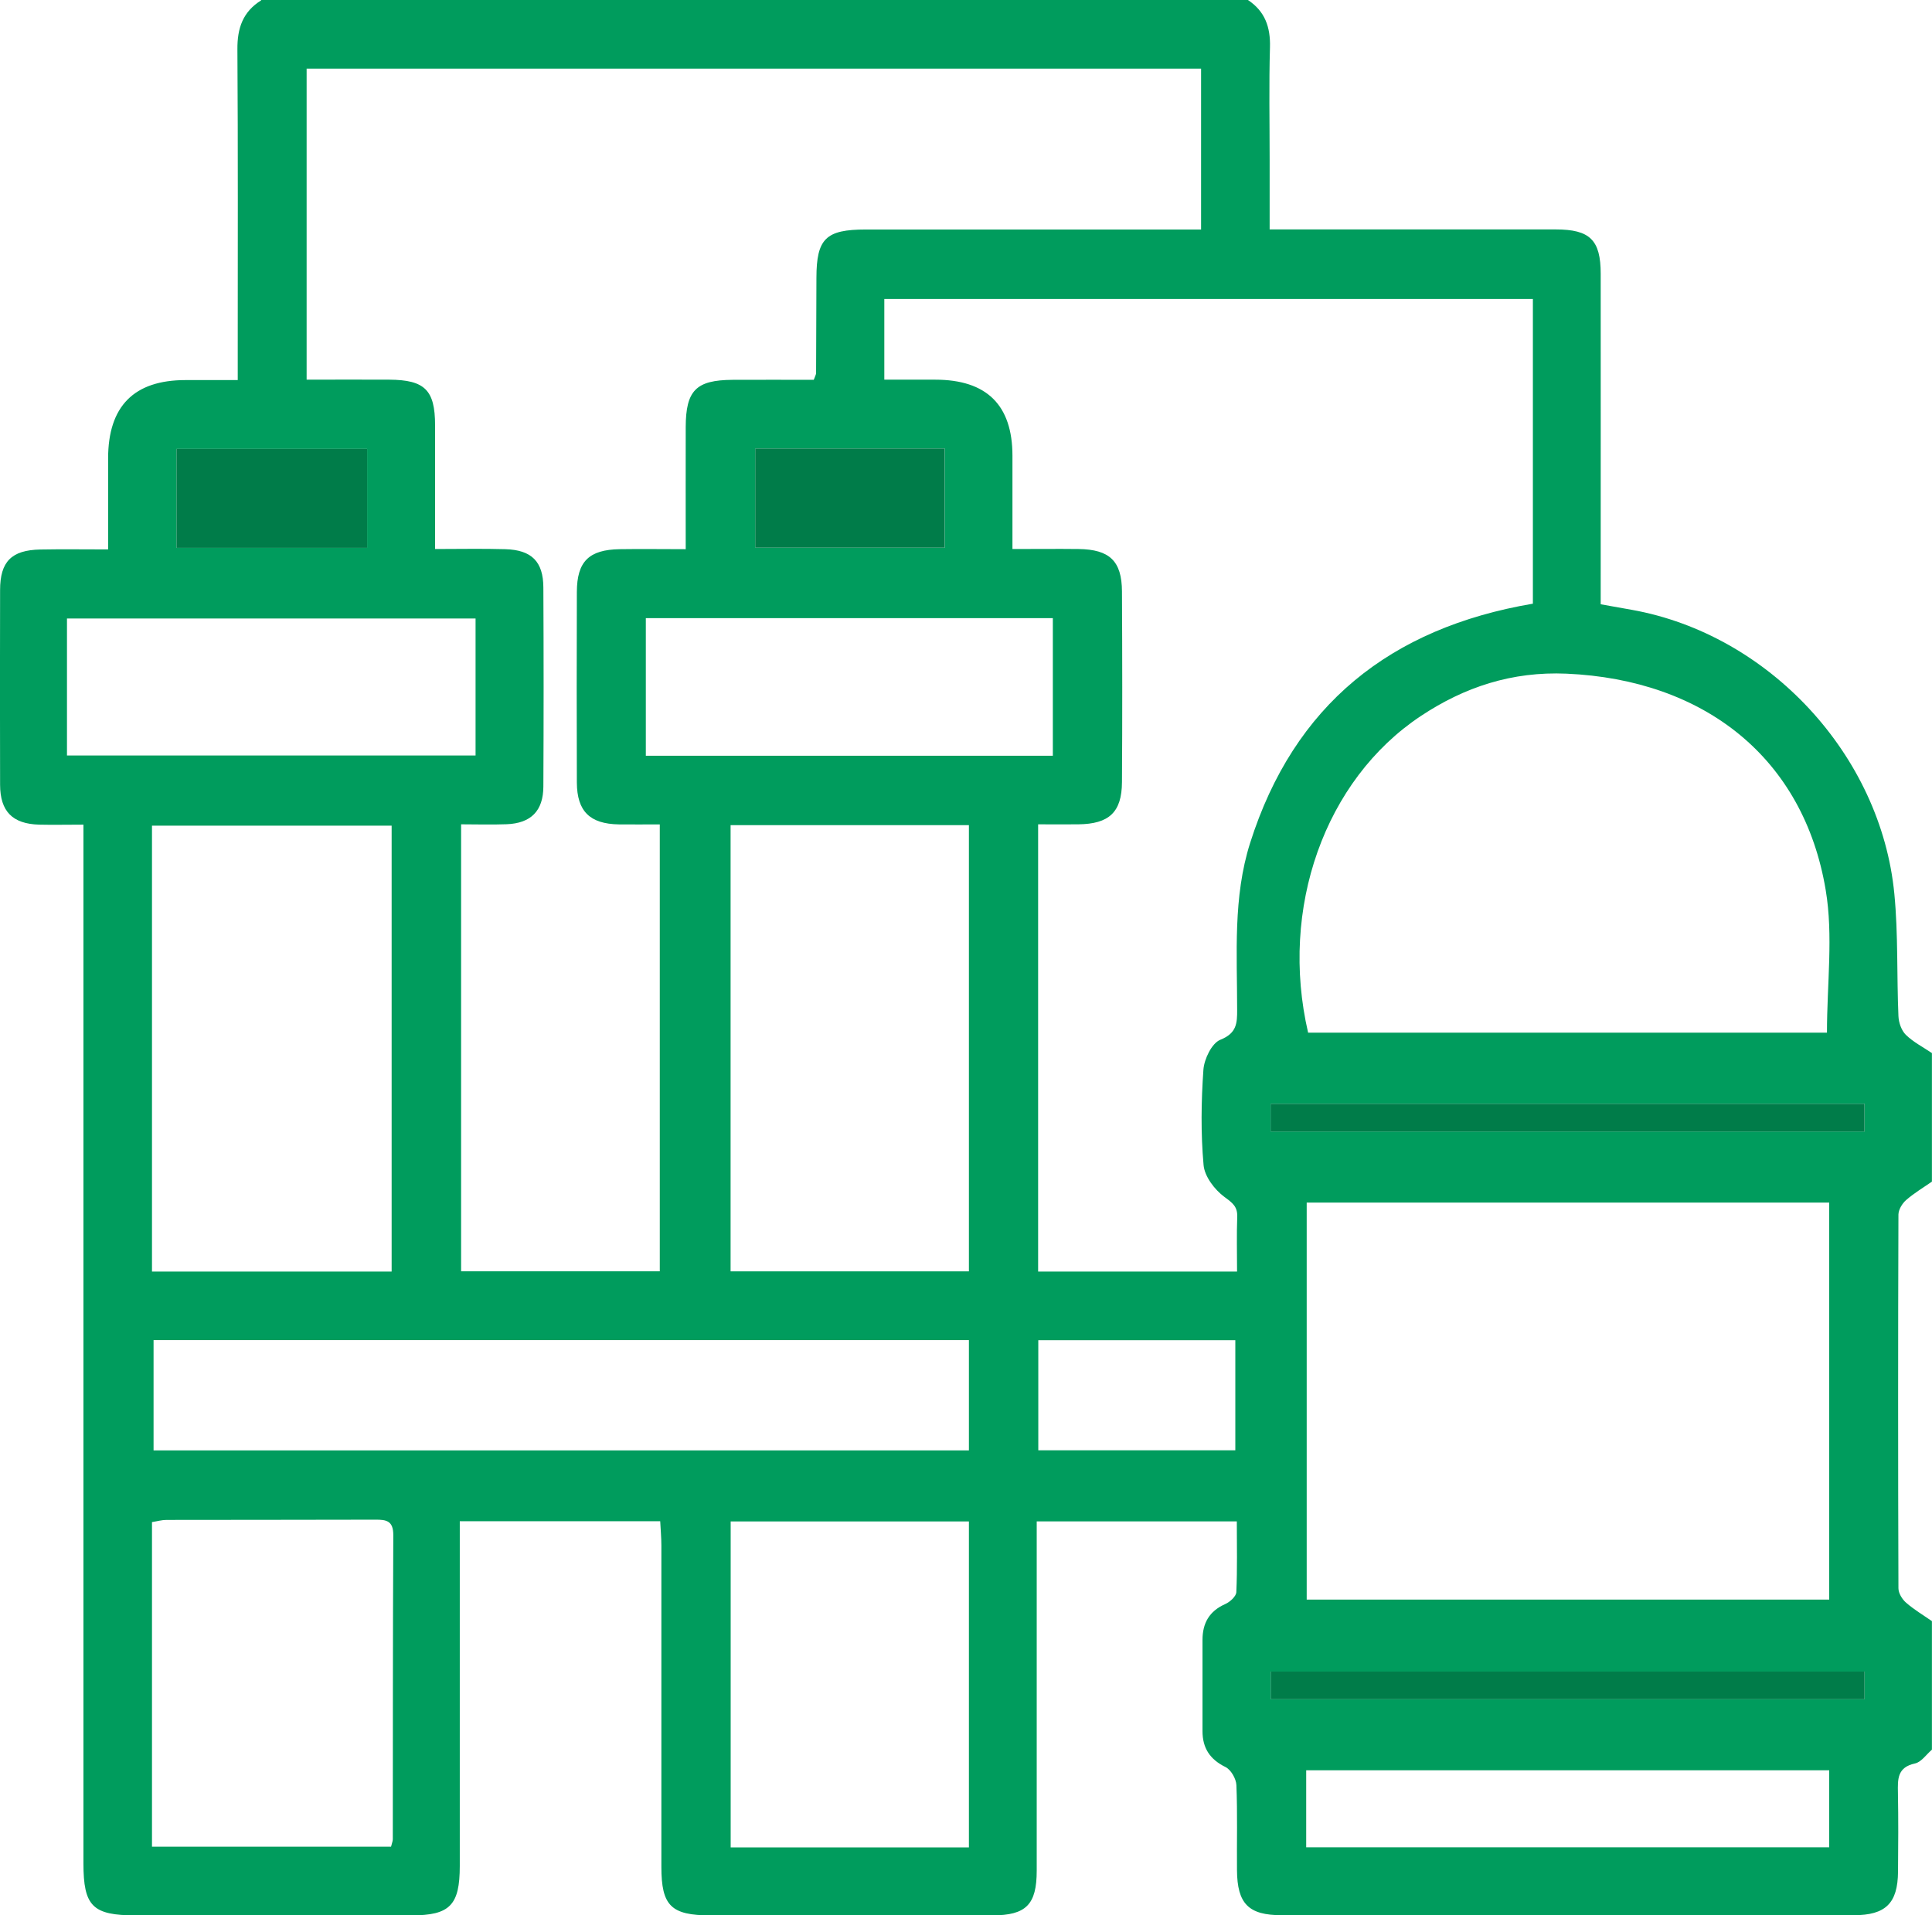 <?xml version="1.0" encoding="UTF-8"?><svg id="Layer_2" xmlns="http://www.w3.org/2000/svg" viewBox="0 0 232.5 230.47"><defs><style>.cls-1{fill:#007c49;}.cls-2{fill:#009c5d;}</style></defs><g id="Layer_1-2"><g id="phADmA.tif"><path class="cls-2" d="m31.43,0h118.75c2.05,1.36,2.72,3.26,2.65,5.7-.13,4.49-.04,8.98-.04,13.47,0,2.72,0,5.44,0,8.44,1.21,0,2.1,0,3,0,10.48,0,20.95,0,31.43,0,4.12,0,5.41,1.28,5.41,5.33.01,12.39,0,24.78,0,37.17,0,.88,0,1.76,0,2.61,1.48.26,2.62.47,3.76.67,16.46,2.95,29.97,17.46,31.58,34.19.47,4.87.28,9.79.49,14.69.03.78.36,1.74.89,2.26.9.88,2.08,1.48,3.14,2.2v15.47c-1.05.73-2.16,1.39-3.12,2.23-.46.41-.9,1.14-.91,1.73-.05,14.99-.05,29.98,0,44.97,0,.59.44,1.32.91,1.73.96.84,2.07,1.5,3.12,2.23v15.47c-.67.57-1.27,1.49-2.04,1.66-2.15.46-2.08,1.91-2.05,3.55.06,3.16.04,6.32.01,9.48-.03,3.79-1.49,5.23-5.33,5.23-22.95,0-45.89,0-68.84,0-3.99,0-5.35-1.37-5.38-5.43-.03-3.41.07-6.82-.07-10.22-.03-.77-.66-1.86-1.31-2.18-1.88-.92-2.77-2.29-2.77-4.32,0-3.66,0-7.32,0-10.97,0-2.02.81-3.47,2.73-4.32.57-.25,1.31-.92,1.34-1.43.13-2.8.06-5.6.06-8.52h-24.08c0,1.07,0,1.96,0,2.86,0,13.05,0,26.1,0,39.16,0,4.1-1.28,5.38-5.33,5.39-11.31,0-22.61,0-33.92,0-4.75,0-5.92-1.15-5.92-5.85,0-12.89,0-25.77,0-38.66,0-.96-.09-1.91-.14-2.92h-24.12v2.82c0,12.89,0,25.77,0,38.66,0,4.73-1.19,5.95-5.83,5.95-11.06,0-22.11,0-33.17,0-5.19,0-6.29-1.1-6.29-6.27,0-40.57,0-81.14,0-121.71,0-1.04,0-2.09,0-3.28-2.02,0-3.68.04-5.33,0-3.2-.09-4.69-1.59-4.7-4.79-.02-7.81-.02-15.63,0-23.44,0-3.42,1.37-4.81,4.83-4.88,2.63-.05,5.27-.01,8.17-.01v-10.94q0-9.44,9.32-9.44h6.28c0-1.43,0-2.42,0-3.41,0-12.14.04-24.28-.04-36.41-.02-2.53.66-4.51,2.85-5.87Zm5.47,45.69c3.49,0,6.72-.02,9.95,0,4.28.03,5.5,1.25,5.51,5.48,0,4.88,0,9.76,0,14.9,3,0,5.72-.06,8.45.02,3.17.09,4.57,1.49,4.58,4.62.04,7.98.04,15.96,0,23.94-.01,2.94-1.5,4.43-4.43,4.54-1.8.07-3.6.01-5.47.01v53.79h23.91v-53.78c-1.78,0-3.35.02-4.93,0-3.48-.06-5.03-1.57-5.05-5.03-.03-7.65-.02-15.3,0-22.94.01-3.67,1.45-5.09,5.16-5.15,2.55-.04,5.1,0,7.94,0,0-5.11-.01-9.91,0-14.71.02-4.4,1.25-5.64,5.63-5.67,3.3-.02,6.6,0,9.78,0,.18-.5.28-.65.28-.81.02-3.82.03-7.65.04-11.47.01-4.71,1.13-5.81,5.93-5.81,12.47,0,24.94,0,37.41,0,.97,0,1.94,0,2.95,0V8.26H36.9v37.43Zm147.57,26.98v-36.69h-78.05v9.71c2.16,0,4.14,0,6.12,0q9.3,0,9.3,9.16c0,3.64,0,7.27,0,11.22,2.85,0,5.41-.03,7.96,0,3.73.05,5.2,1.44,5.22,5.1.04,7.65.05,15.3,0,22.95-.02,3.63-1.55,5.04-5.26,5.08-1.62.02-3.23,0-4.83,0v53.82h23.94c0-2.28-.06-4.42.02-6.56.05-1.26-.56-1.7-1.54-2.42-1.18-.87-2.39-2.46-2.51-3.84-.34-3.79-.29-7.65-.02-11.46.09-1.29,1.01-3.2,2.03-3.61,1.98-.79,2.04-1.98,2.03-3.64,0-6.72-.51-13.5,1.56-20.04,5.28-16.64,16.88-25.88,34.01-28.8Zm35.66,72.05h-62.88v47.78h62.88v-47.78Zm-.27-20.44c0-5.92.77-11.68-.15-17.16-2.65-15.88-14.56-25.32-31.2-26.05-6.55-.28-12.26,1.6-17.53,5.1-11.57,7.69-17.03,23.16-13.56,38.1h62.43Zm-201.57,28.74h28.84v-53.66h-28.84v53.66Zm69.63-53.72v53.7h28.68v-53.7h-28.68ZM18.48,174.54h98.12v-13.27H18.48v13.27Zm-.19,47.69h28.77c.1-.42.21-.66.21-.89.01-12.2,0-24.41.06-36.61,0-1.7-.81-1.86-2.15-1.85-8.39.03-16.77.01-25.16.03-.55,0-1.09.16-1.73.26v39.07Zm98.31.09v-39.23h-28.67v39.23h28.67ZM8.06,90.92h49.17v-16.49H8.06v16.49Zm69.66-16.53v16.56h48.98v-16.56h-48.98Zm79.47,147.92h62.94v-9.27h-62.94v9.27Zm-8.53-61.03h-23.71v13.25h23.71v-13.25ZM44.18,65.93v-11.91h-22.94v11.91h22.94Zm69.51-11.96h-22.79v11.94h22.79v-11.94Zm39.23,82.2h71.47v-3.34h-71.47v3.34Zm0,68.32h71.46v-3.33h-71.46v3.33Z"/><path class="cls-1" d="m44.18,65.93h-22.94v-11.91h22.94v11.91Z"/><path class="cls-1" d="m113.68,53.97v11.94h-22.79v-11.94h22.79Z"/><path class="cls-1" d="m152.91,136.17v-3.34h71.47v3.34h-71.47Z"/><path class="cls-1" d="m152.92,204.49v-3.33h71.46v3.33h-71.46Z"/></g></g></svg>